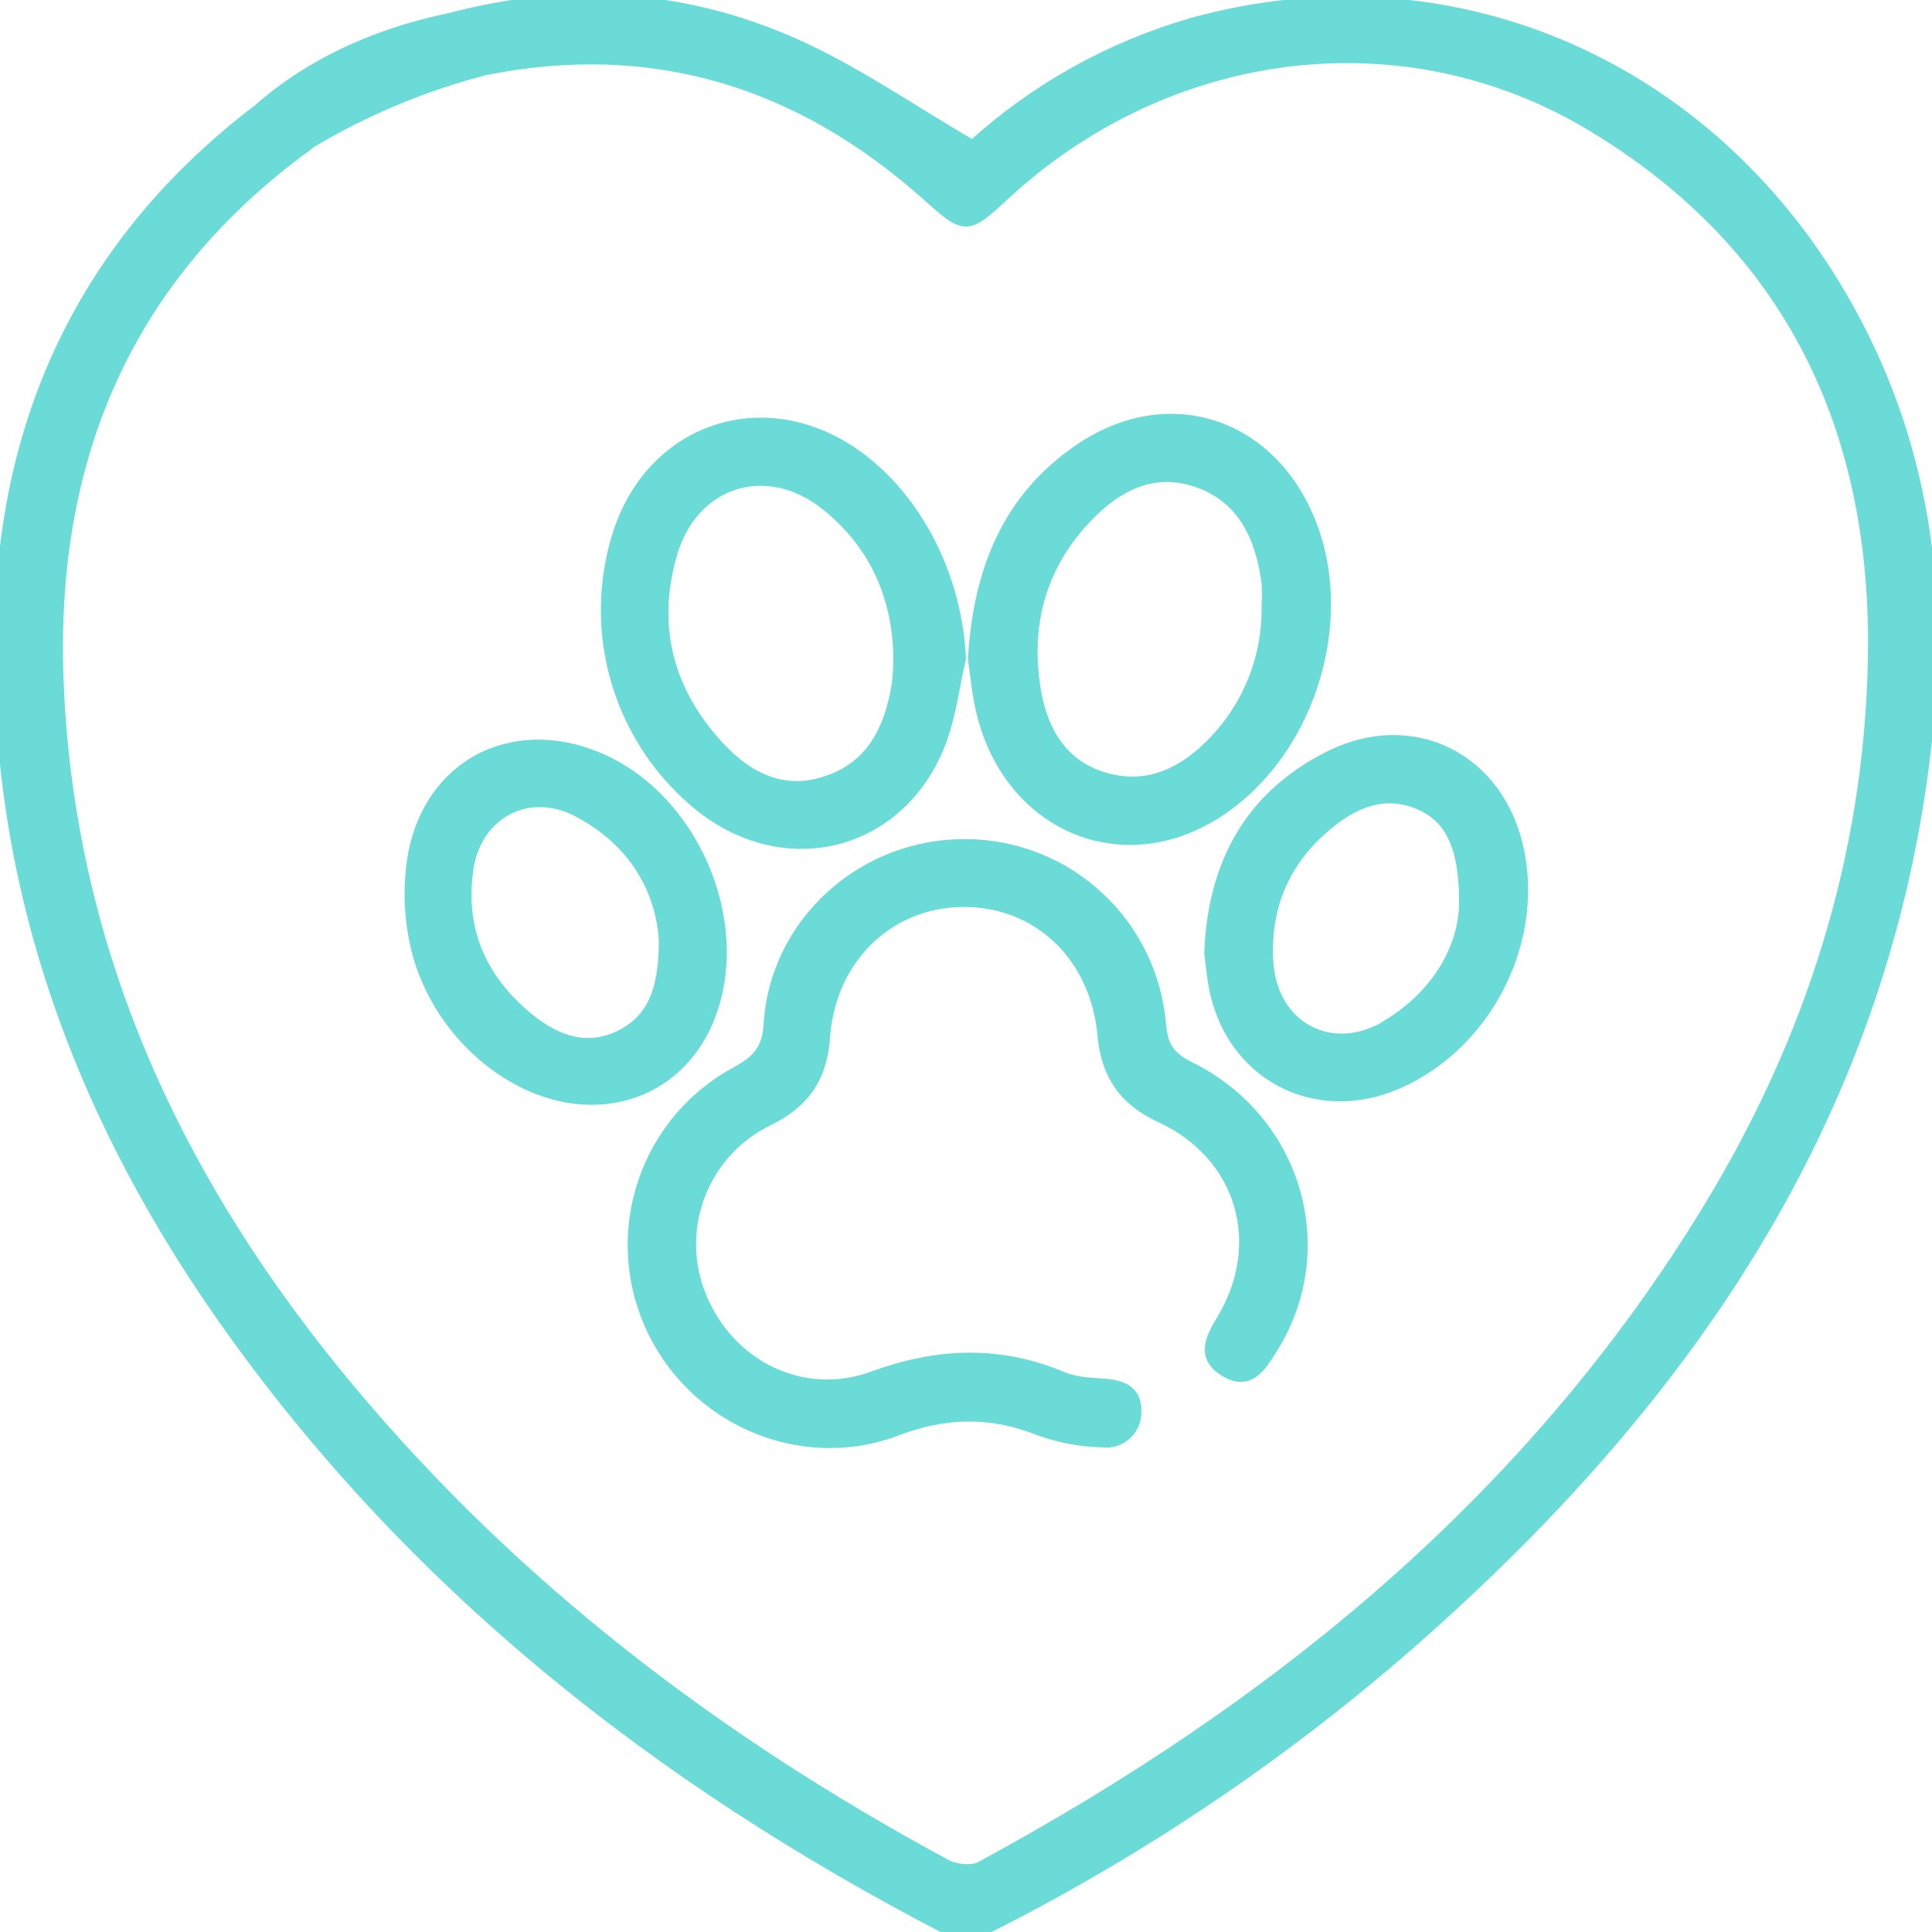 <svg width="50" height="50" viewBox="0 0 50 50" fill="none" xmlns="http://www.w3.org/2000/svg">
<g clip-path="url(#clip0_69_247)">
<path d="M47.264 7.045C43.63 1.383 37.188 -1.148 30.858 0.61C28.745 1.218 26.8 2.302 25.173 3.781C23.562 2.846 22.139 1.846 20.57 1.147C17.689 -0.137 14.69 -0.32 11.659 0.482C8.85 1.06 7.303 2.304 6.699 2.836L6.688 2.845C2.472 6.054 0.266 10.373 0.029 15.609C-0.279 22.418 1.878 28.53 5.74 34.051C10.59 40.971 17.035 46.038 24.471 49.899C24.78 50.061 25.337 50.001 25.665 49.832C29.967 47.652 33.949 44.89 37.499 41.623C44.237 35.447 48.964 28.16 49.889 18.802C50.306 14.588 49.57 10.642 47.264 7.045ZM48.49 17.109C48.383 22.216 46.869 26.932 44.228 31.273C39.637 38.815 33.046 44.176 25.382 48.324C25.151 48.448 24.719 48.397 24.471 48.264C18.588 45.09 13.333 41.106 9.03 35.952C4.589 30.632 1.76 24.622 1.495 17.583C1.286 11.983 3.178 7.333 7.732 3.914C7.833 3.847 7.93 3.773 8.021 3.692C9.431 2.849 10.953 2.211 12.543 1.799C16.857 0.931 20.672 2.071 24.021 5.068C24.975 5.921 25.02 5.936 25.966 5.058C30.202 1.118 36.329 0.315 41.2 3.248C46.375 6.364 48.617 11.157 48.49 17.109Z" fill="#6BDBD8" stroke="#6BDBD8" stroke-width="0.3"/>
<path d="M30.785 27.625C30.299 27.385 30.078 27.113 30.03 26.546C29.932 25.283 29.366 24.101 28.441 23.235C27.517 22.369 26.303 21.881 25.037 21.866C22.348 21.825 20.063 23.878 19.91 26.533C19.874 27.159 19.599 27.463 19.081 27.741C17.952 28.342 17.092 29.348 16.674 30.557C16.255 31.767 16.308 33.089 16.822 34.261C17.893 36.708 20.704 37.955 23.202 37.009C24.471 36.526 25.658 36.506 26.915 37.009C27.436 37.195 27.982 37.296 28.535 37.308C28.644 37.322 28.756 37.312 28.861 37.279C28.967 37.245 29.064 37.188 29.145 37.113C29.226 37.038 29.29 36.946 29.332 36.844C29.374 36.741 29.394 36.631 29.389 36.52C29.403 35.991 29.02 35.861 28.561 35.829C28.204 35.804 27.824 35.788 27.502 35.652C25.859 34.961 24.263 35.028 22.59 35.639C20.769 36.305 18.875 35.35 18.143 33.581C17.789 32.737 17.773 31.79 18.097 30.934C18.421 30.078 19.061 29.38 19.885 28.983C20.807 28.532 21.259 27.883 21.33 26.854C21.474 24.789 23 23.335 24.923 23.322C26.846 23.309 28.367 24.715 28.553 26.794C28.645 27.806 29.097 28.47 30.034 28.902C32.152 29.879 32.833 32.188 31.623 34.177C31.334 34.654 31.109 35.114 31.703 35.479C32.326 35.861 32.622 35.356 32.896 34.925C34.529 32.365 33.569 29.001 30.785 27.625Z" fill="#6BDBD8" stroke="#6BDBD8" stroke-width="0.3"/>
<path d="M31.342 21.117C33.843 19.634 35.001 16.064 33.851 13.392C32.781 10.904 30.179 10.113 27.945 11.634C26.087 12.9 25.335 14.767 25.2 17.049C25.258 17.428 25.298 17.917 25.405 18.377C26.077 21.277 28.886 22.57 31.342 21.117ZM28.116 13.384C28.909 12.553 29.869 12.055 31.034 12.479C32.198 12.903 32.645 13.925 32.799 15.082C32.812 15.275 32.812 15.468 32.799 15.661C32.814 16.337 32.69 17.009 32.435 17.635C32.18 18.261 31.8 18.828 31.317 19.302C30.55 20.064 29.628 20.459 28.558 20.133C27.487 19.808 26.982 18.943 26.799 17.929C26.497 16.219 26.898 14.663 28.116 13.384Z" fill="#6BDBD8" stroke="#6BDBD8" stroke-width="0.3"/>
<path d="M18.183 20.904C20.42 22.625 23.326 21.84 24.333 19.204C24.596 18.517 24.681 17.758 24.849 17.035C24.755 15.033 23.819 13.073 22.321 11.911C19.976 10.09 16.959 10.976 16.023 13.762C15.608 15.03 15.593 16.396 15.979 17.674C16.366 18.951 17.135 20.079 18.183 20.904ZM17.38 14.319C17.93 12.438 19.848 11.835 21.382 13.062C22.643 14.066 23.243 15.424 23.27 17.013C23.269 17.262 23.253 17.511 23.222 17.758C23.032 18.857 22.595 19.797 21.464 20.207C20.308 20.626 19.372 20.159 18.607 19.339C17.279 17.911 16.827 16.215 17.38 14.319Z" fill="#6BDBD8" stroke="#6BDBD8" stroke-width="0.3"/>
<path d="M34.358 19.608C32.359 20.634 31.407 22.356 31.316 24.653C31.348 24.9 31.373 25.213 31.43 25.521C31.849 27.791 34.023 28.953 36.144 28.042C38.408 27.068 39.78 24.471 39.303 22.058C38.827 19.646 36.563 18.476 34.358 19.608ZM35.898 26.551C34.444 27.426 32.901 26.578 32.804 24.886C32.718 23.408 33.269 22.201 34.41 21.283C35.117 20.715 35.913 20.415 36.816 20.842C37.558 21.195 37.928 21.944 37.911 23.434C37.873 24.556 37.207 25.755 35.898 26.545V26.551Z" fill="#6BDBD8" stroke="#6BDBD8" stroke-width="0.3"/>
<path d="M18.358 26.303C19.315 23.845 17.91 20.615 15.443 19.604C13.266 18.711 11.156 19.788 10.711 22.1C10.579 22.855 10.592 23.628 10.75 24.378C11.216 26.648 13.292 28.451 15.314 28.442C16.7 28.437 17.842 27.634 18.358 26.303ZM16.096 26.789C15.216 27.246 14.401 26.953 13.689 26.376C12.459 25.379 11.874 24.092 12.1 22.498C12.303 21.052 13.659 20.318 14.947 20.988C16.414 21.75 17.126 23.026 17.2 24.342C17.2 25.569 16.932 26.354 16.096 26.789Z" fill="#6BDBD8" stroke="#6BDBD8" stroke-width="0.3"/>
</g>
<defs>
<clipPath id="clip0_69_247">
<rect width="50" height="50" fill="white"/>
</clipPath>
</defs>
</svg>
